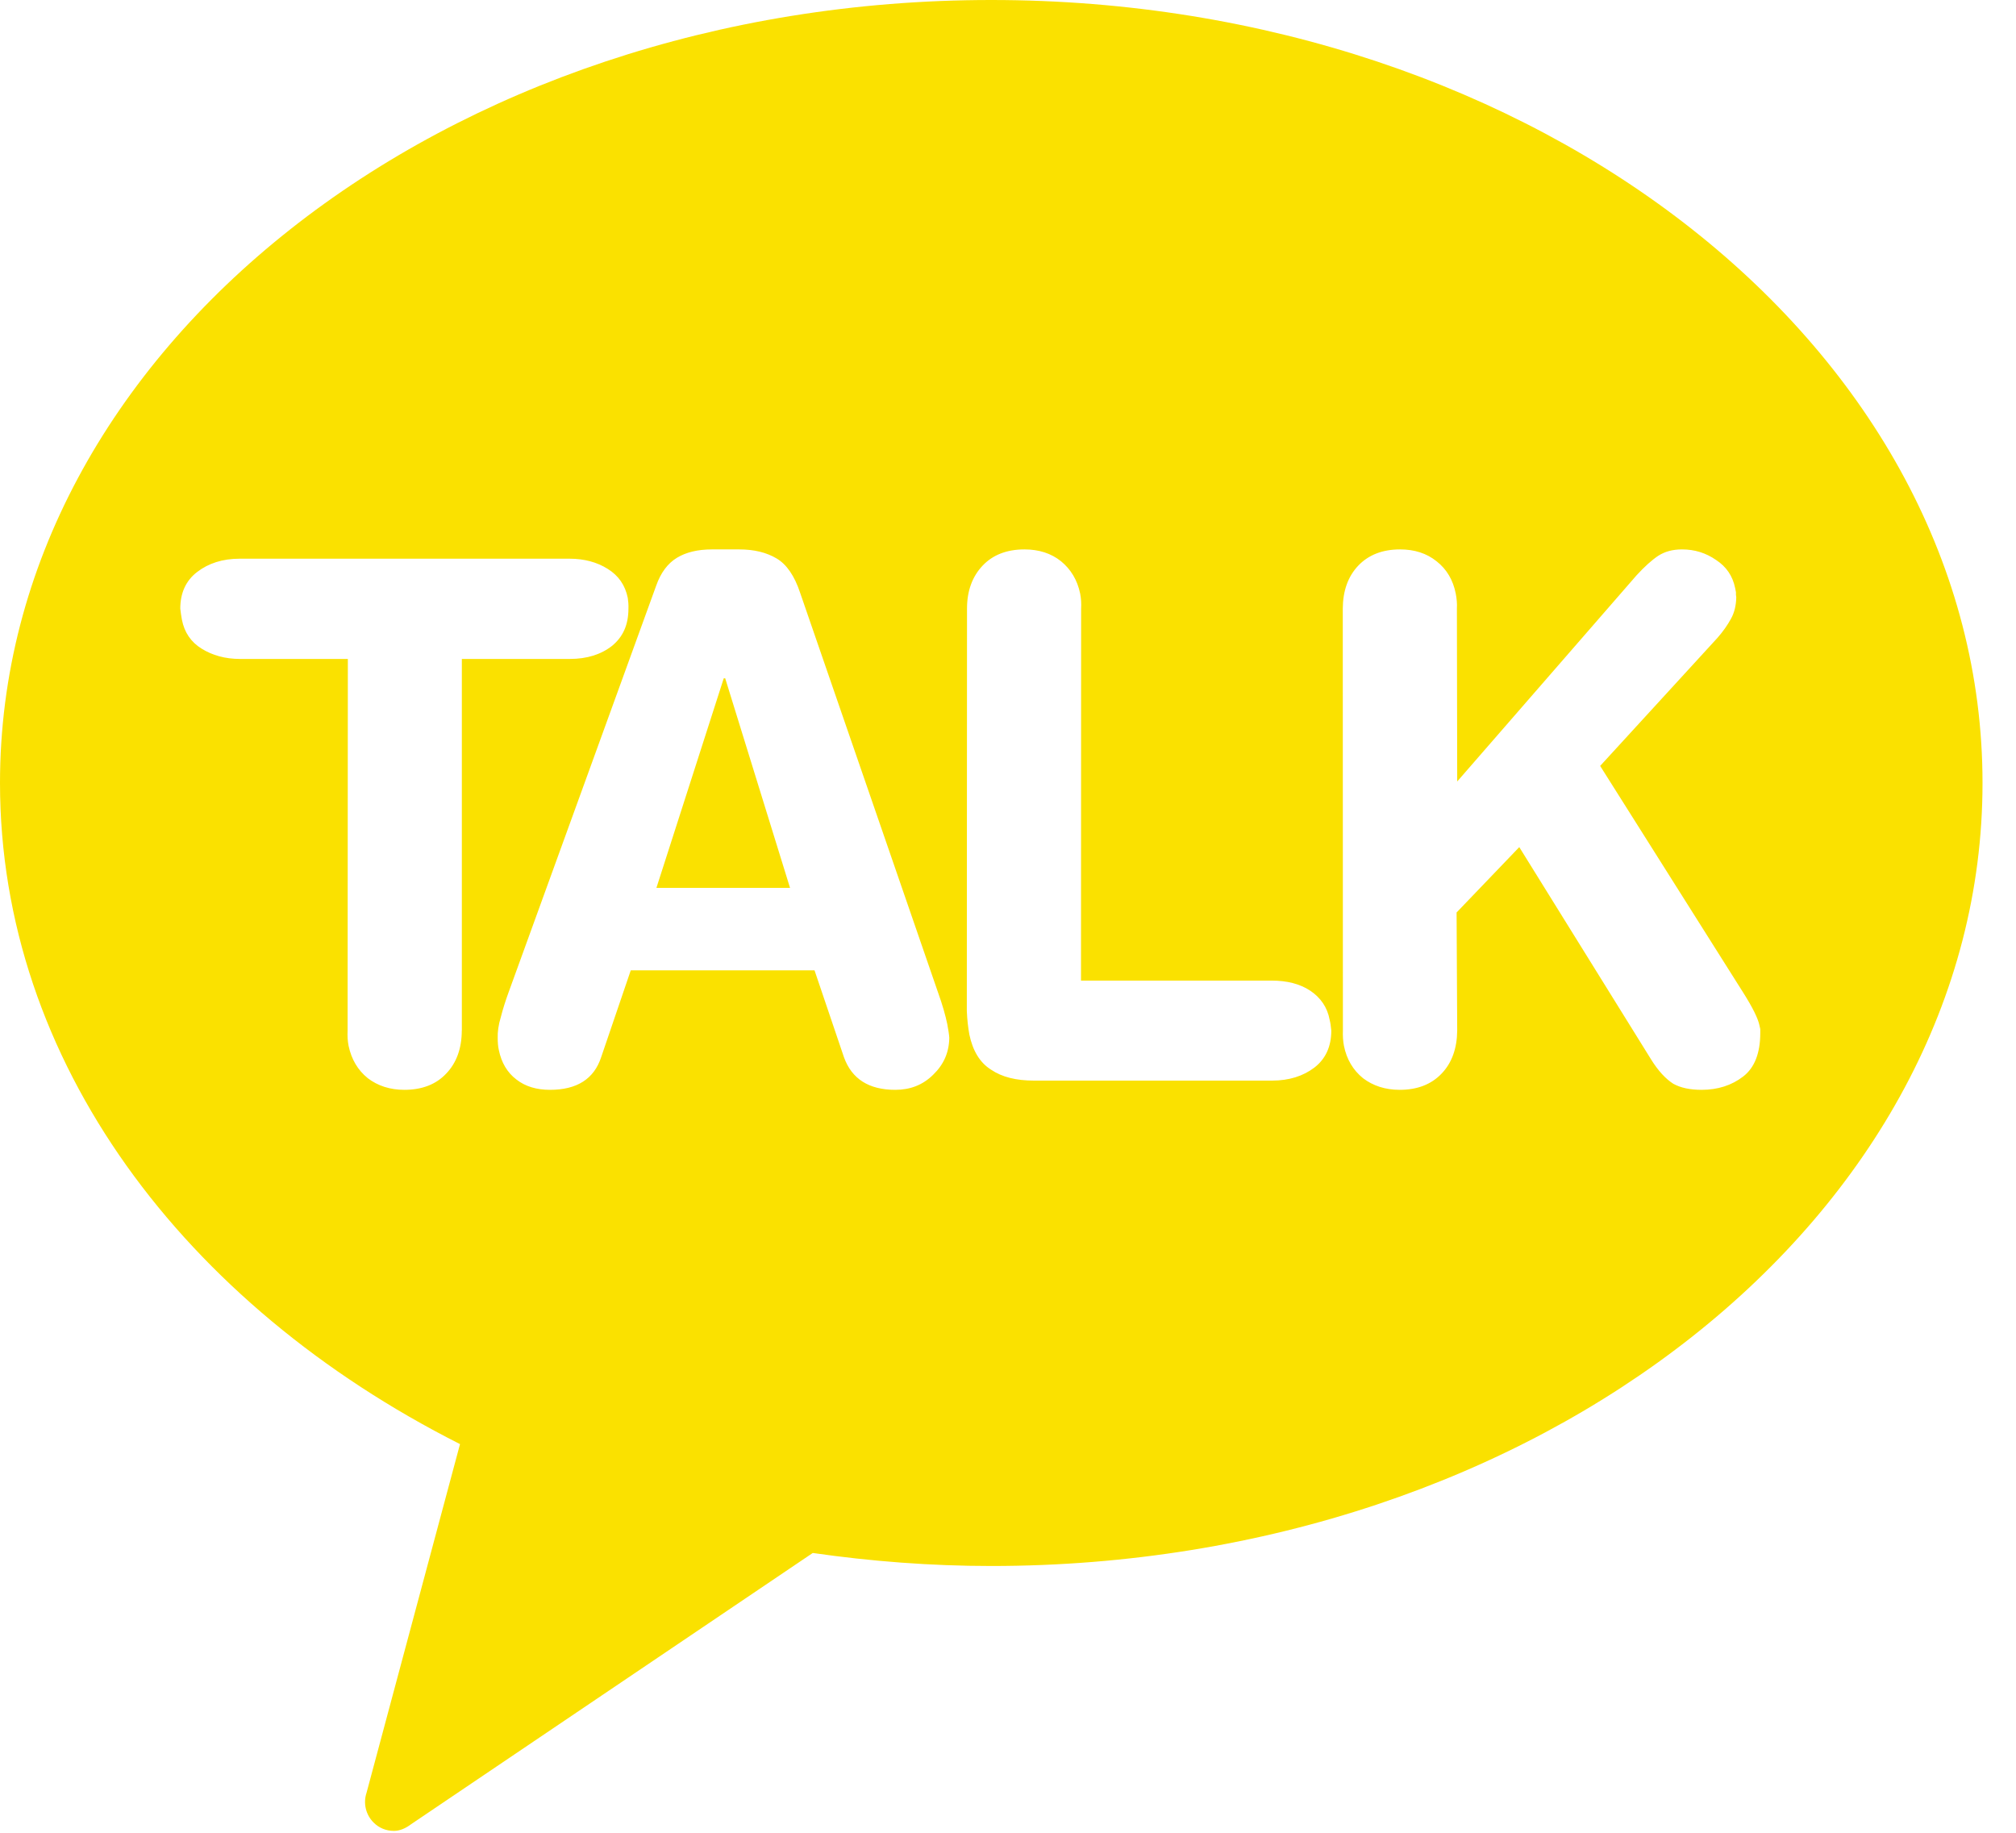 <svg width="33" height="30" viewBox="0 0 33 30" fill="none" xmlns="http://www.w3.org/2000/svg">
<path fill-rule="evenodd" clip-rule="evenodd" d="M11.847 11.103L10.745 14.533H12.932L11.871 11.103H11.847Z" fill="#FAE100"/>
<path fill-rule="evenodd" clip-rule="evenodd" d="M28.534 17.621C28.346 17.766 28.118 17.839 27.854 17.839C27.664 17.839 27.509 17.806 27.389 17.739C27.268 17.661 27.144 17.532 27.021 17.332L24.869 13.866L23.843 14.936L23.853 16.87C23.85 17.161 23.766 17.398 23.597 17.574C23.427 17.752 23.197 17.839 22.912 17.839C22.675 17.839 22.476 17.773 22.312 17.649C22.148 17.516 22.044 17.34 21.999 17.119C21.984 17.039 21.979 16.957 21.982 16.869L21.98 9.962C21.982 9.673 22.064 9.437 22.234 9.258C22.402 9.082 22.631 8.993 22.918 8.993C23.154 8.993 23.353 9.057 23.515 9.187C23.682 9.318 23.785 9.494 23.829 9.715C23.845 9.797 23.853 9.88 23.848 9.962L23.853 12.792L26.788 9.418C26.92 9.274 27.037 9.169 27.143 9.098C27.252 9.028 27.379 8.993 27.533 8.993C27.739 8.993 27.924 9.05 28.092 9.167C28.26 9.277 28.362 9.429 28.402 9.623L28.416 9.694C28.414 9.722 28.416 9.752 28.421 9.774C28.419 9.908 28.391 10.027 28.334 10.129C28.277 10.234 28.204 10.337 28.113 10.441L26.193 12.537L28.463 16.134L28.532 16.243C28.686 16.487 28.776 16.666 28.801 16.785C28.803 16.792 28.806 16.815 28.814 16.844V16.904C28.814 17.238 28.722 17.476 28.534 17.621ZM21.516 17.474C21.333 17.614 21.101 17.688 20.821 17.688H16.924C16.634 17.688 16.4 17.63 16.221 17.508C16.039 17.393 15.923 17.2 15.867 16.932C15.847 16.819 15.832 16.692 15.826 16.55L15.829 9.962C15.829 9.673 15.915 9.437 16.085 9.258C16.252 9.082 16.481 8.993 16.77 8.993C17.005 8.993 17.206 9.057 17.368 9.187C17.528 9.318 17.635 9.494 17.681 9.715C17.697 9.797 17.702 9.88 17.697 9.962L17.695 16.051H20.816C21.066 16.051 21.278 16.104 21.447 16.216C21.617 16.33 21.727 16.487 21.765 16.692C21.778 16.744 21.787 16.808 21.792 16.87C21.792 17.128 21.7 17.332 21.516 17.474ZM15.275 17.592C15.104 17.761 14.898 17.839 14.655 17.839C14.223 17.839 13.943 17.661 13.815 17.306L13.333 15.883H10.325L9.84 17.306C9.723 17.661 9.444 17.839 9.003 17.839C8.785 17.839 8.599 17.785 8.452 17.669C8.304 17.557 8.207 17.393 8.165 17.186C8.152 17.128 8.147 17.061 8.147 16.988C8.144 16.893 8.158 16.778 8.199 16.645C8.233 16.511 8.277 16.375 8.325 16.243L10.741 9.587C10.816 9.373 10.931 9.221 11.081 9.13C11.229 9.04 11.421 8.993 11.653 8.993H12.101C12.344 8.993 12.547 9.043 12.712 9.141C12.876 9.237 13.007 9.428 13.098 9.705L15.354 16.243C15.427 16.445 15.476 16.619 15.506 16.763C15.524 16.86 15.536 16.935 15.539 16.988C15.535 17.228 15.448 17.425 15.275 17.592ZM7.559 16.87C7.558 17.161 7.473 17.398 7.303 17.574C7.136 17.752 6.904 17.839 6.619 17.839C6.383 17.839 6.184 17.773 6.021 17.649C5.856 17.516 5.753 17.34 5.706 17.119C5.69 17.039 5.686 16.957 5.69 16.869L5.694 10.786H3.928C3.685 10.786 3.475 10.726 3.301 10.618C3.125 10.51 3.018 10.35 2.978 10.145C2.968 10.09 2.958 10.027 2.951 9.962C2.951 9.705 3.044 9.502 3.228 9.362C3.411 9.221 3.643 9.145 3.923 9.145H9.323C9.566 9.145 9.775 9.203 9.948 9.312C10.125 9.422 10.233 9.578 10.276 9.786C10.284 9.842 10.29 9.901 10.287 9.962C10.287 10.229 10.197 10.426 10.017 10.573C9.838 10.713 9.608 10.786 9.327 10.786H7.56V16.87H7.559ZM16.226 0C7.265 0 0 5.736 0 12.816C0 17.369 3.01 21.356 7.53 23.638L6 29.345C5.942 29.518 5.989 29.707 6.116 29.833C6.204 29.921 6.32 29.969 6.447 29.969C6.545 29.969 6.641 29.927 6.729 29.86L13.304 25.42C14.258 25.557 15.233 25.633 16.226 25.633C25.186 25.633 32.452 19.896 32.452 12.816C32.452 5.736 25.185 0 16.226 0Z" fill="#FAE100"/>
</svg>
